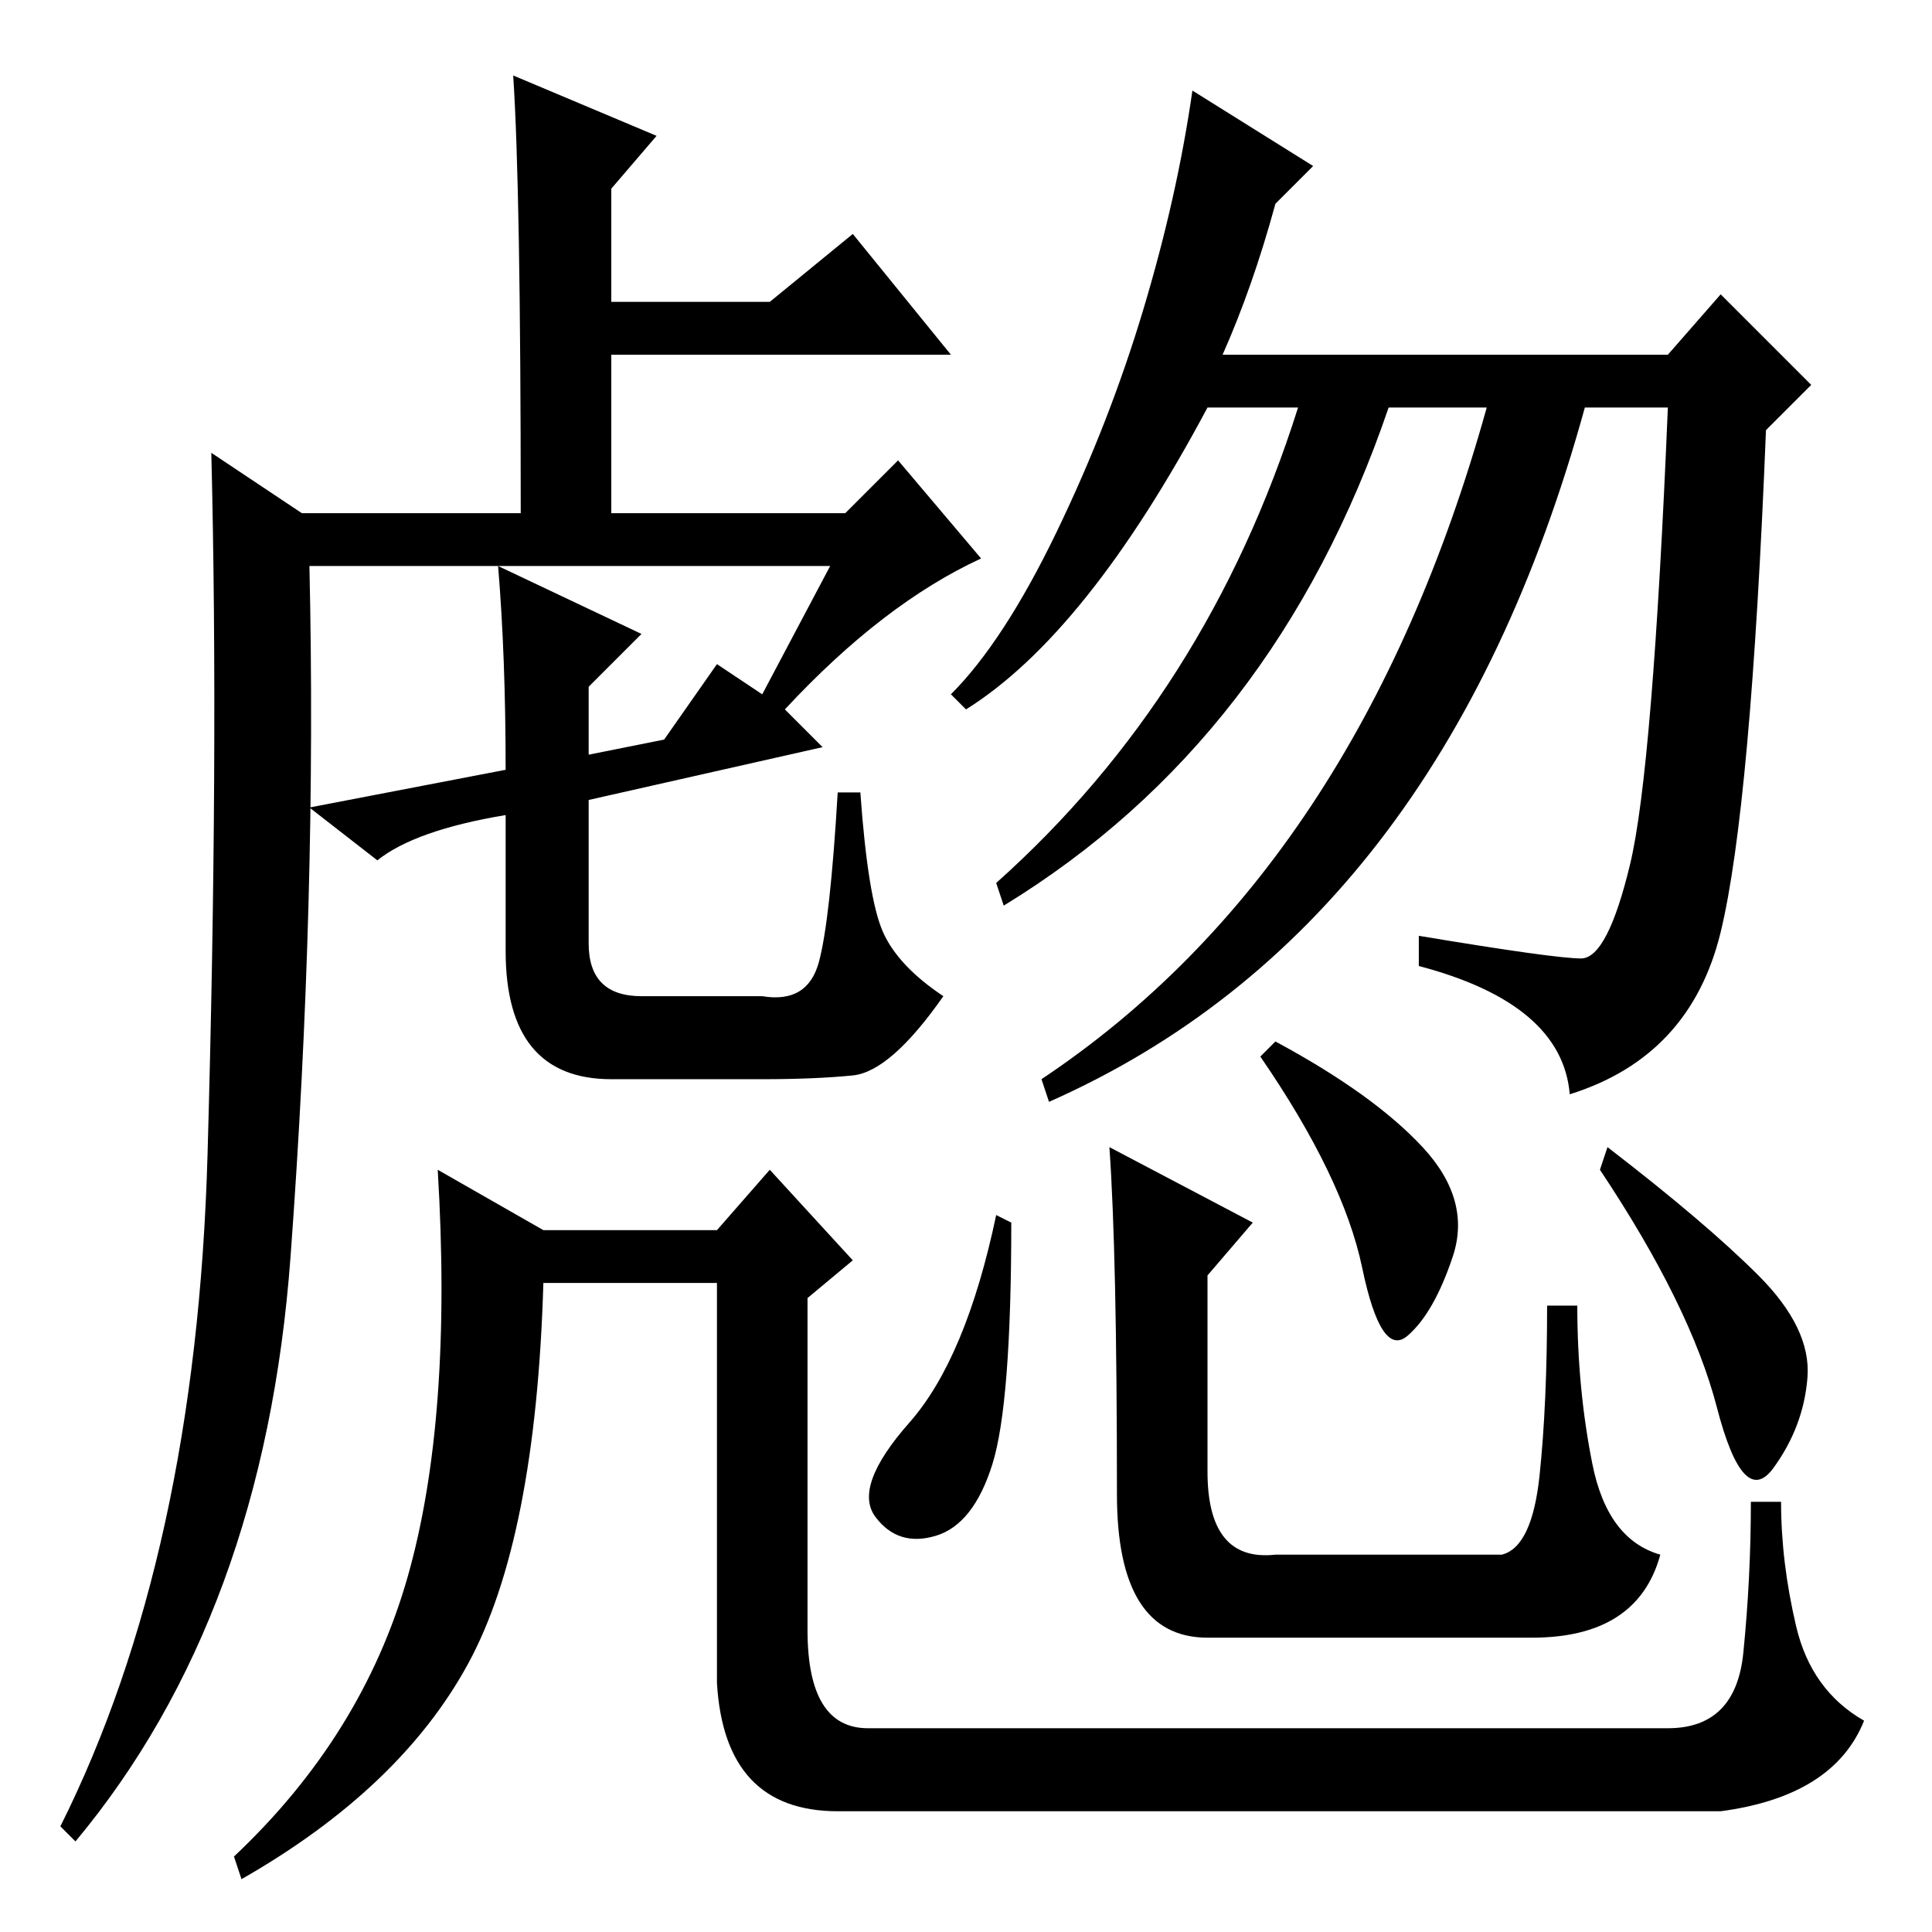 <?xml version="1.0" standalone="no"?>
<!DOCTYPE svg PUBLIC "-//W3C//DTD SVG 1.1//EN" "http://www.w3.org/Graphics/SVG/1.1/DTD/svg11.dtd" >
<svg xmlns="http://www.w3.org/2000/svg" xmlns:xlink="http://www.w3.org/1999/xlink" version="1.1" viewBox="0 -36 256 256">
  <g transform="matrix(1 0 0 -1 0 220)">
   <path fill="currentColor"
d="M66 181l19 -9l-7 -7v-9l10 2l7 10l6 -4l9 17h-69q1 -44 -2.5 -91.5t-28.5 -77.5l-2 2q18 36 19.5 89t0.5 93l12 -8h29q0 43 -1 58l19 -8l-6 -7v-15h21l11 9l13 -16h-45v-21h31l7 7l11 -13q-13 -6 -26 -20l5 -5l-31 -7v-19q0 -7 7 -7h16q6 -1 7.5 4.5t2.5 22.5h3
q1 -14 3 -18.5t8 -8.5q-7 -10 -12 -10.5t-12 -0.5h-20q-14 0 -14 17v18q-12 -2 -17 -6l-9 7l26 5q0 15 -1 27zM115 27h106q9 0 10 10t1 20h4q0 -8 2 -16.5t9 -12.5q-4 -10 -19 -12h-117q-15 0 -16 17v53h-23q-1 -34 -10 -50.5t-30 -28.5l-1 3q17 16 23 37t4 54l14 -8h23l7 8
l11 -12l-6 -5v-44q0 -13 8 -13zM174 234l-5 -5q-3 -11 -7 -20h59l7 8l12 -12l-6 -6q-2 -50 -6 -66.5t-20 -21.5q-1 12 -20 17v4q18 -3 21.5 -3t6.5 12.5t5 60.5h-11q-19 -69 -71 -92l-1 3q42 28 59 89h-13q-15 -44 -51 -66l-1 3q28 25 40 63h-12q-16 -30 -32 -40l-2 2
q7 7 14 21.5t11.5 29.5t6.5 29zM134 94q0 -24 -2.5 -32t-7.5 -9.5t-8 2.5t4.5 12.5t11.5 27.5zM147 104l19 -10l-6 -7v-26q0 -12 9 -11h30q4 1 5 10.5t1 22.5h4q0 -11 2 -21t9 -12q-3 -11 -17 -11h-43q-12 0 -12 19q0 32 -1 46zM188.5 104q6.5 -7 4 -14.5t-6 -10.5t-6 9
t-13.5 28l2 2q13 -7 19.5 -14zM233 87q7 -7 6.5 -13.5t-4.5 -12t-7.5 8t-15.5 31.5l1 3q13 -10 20 -17z" />
  </g>

</svg>
